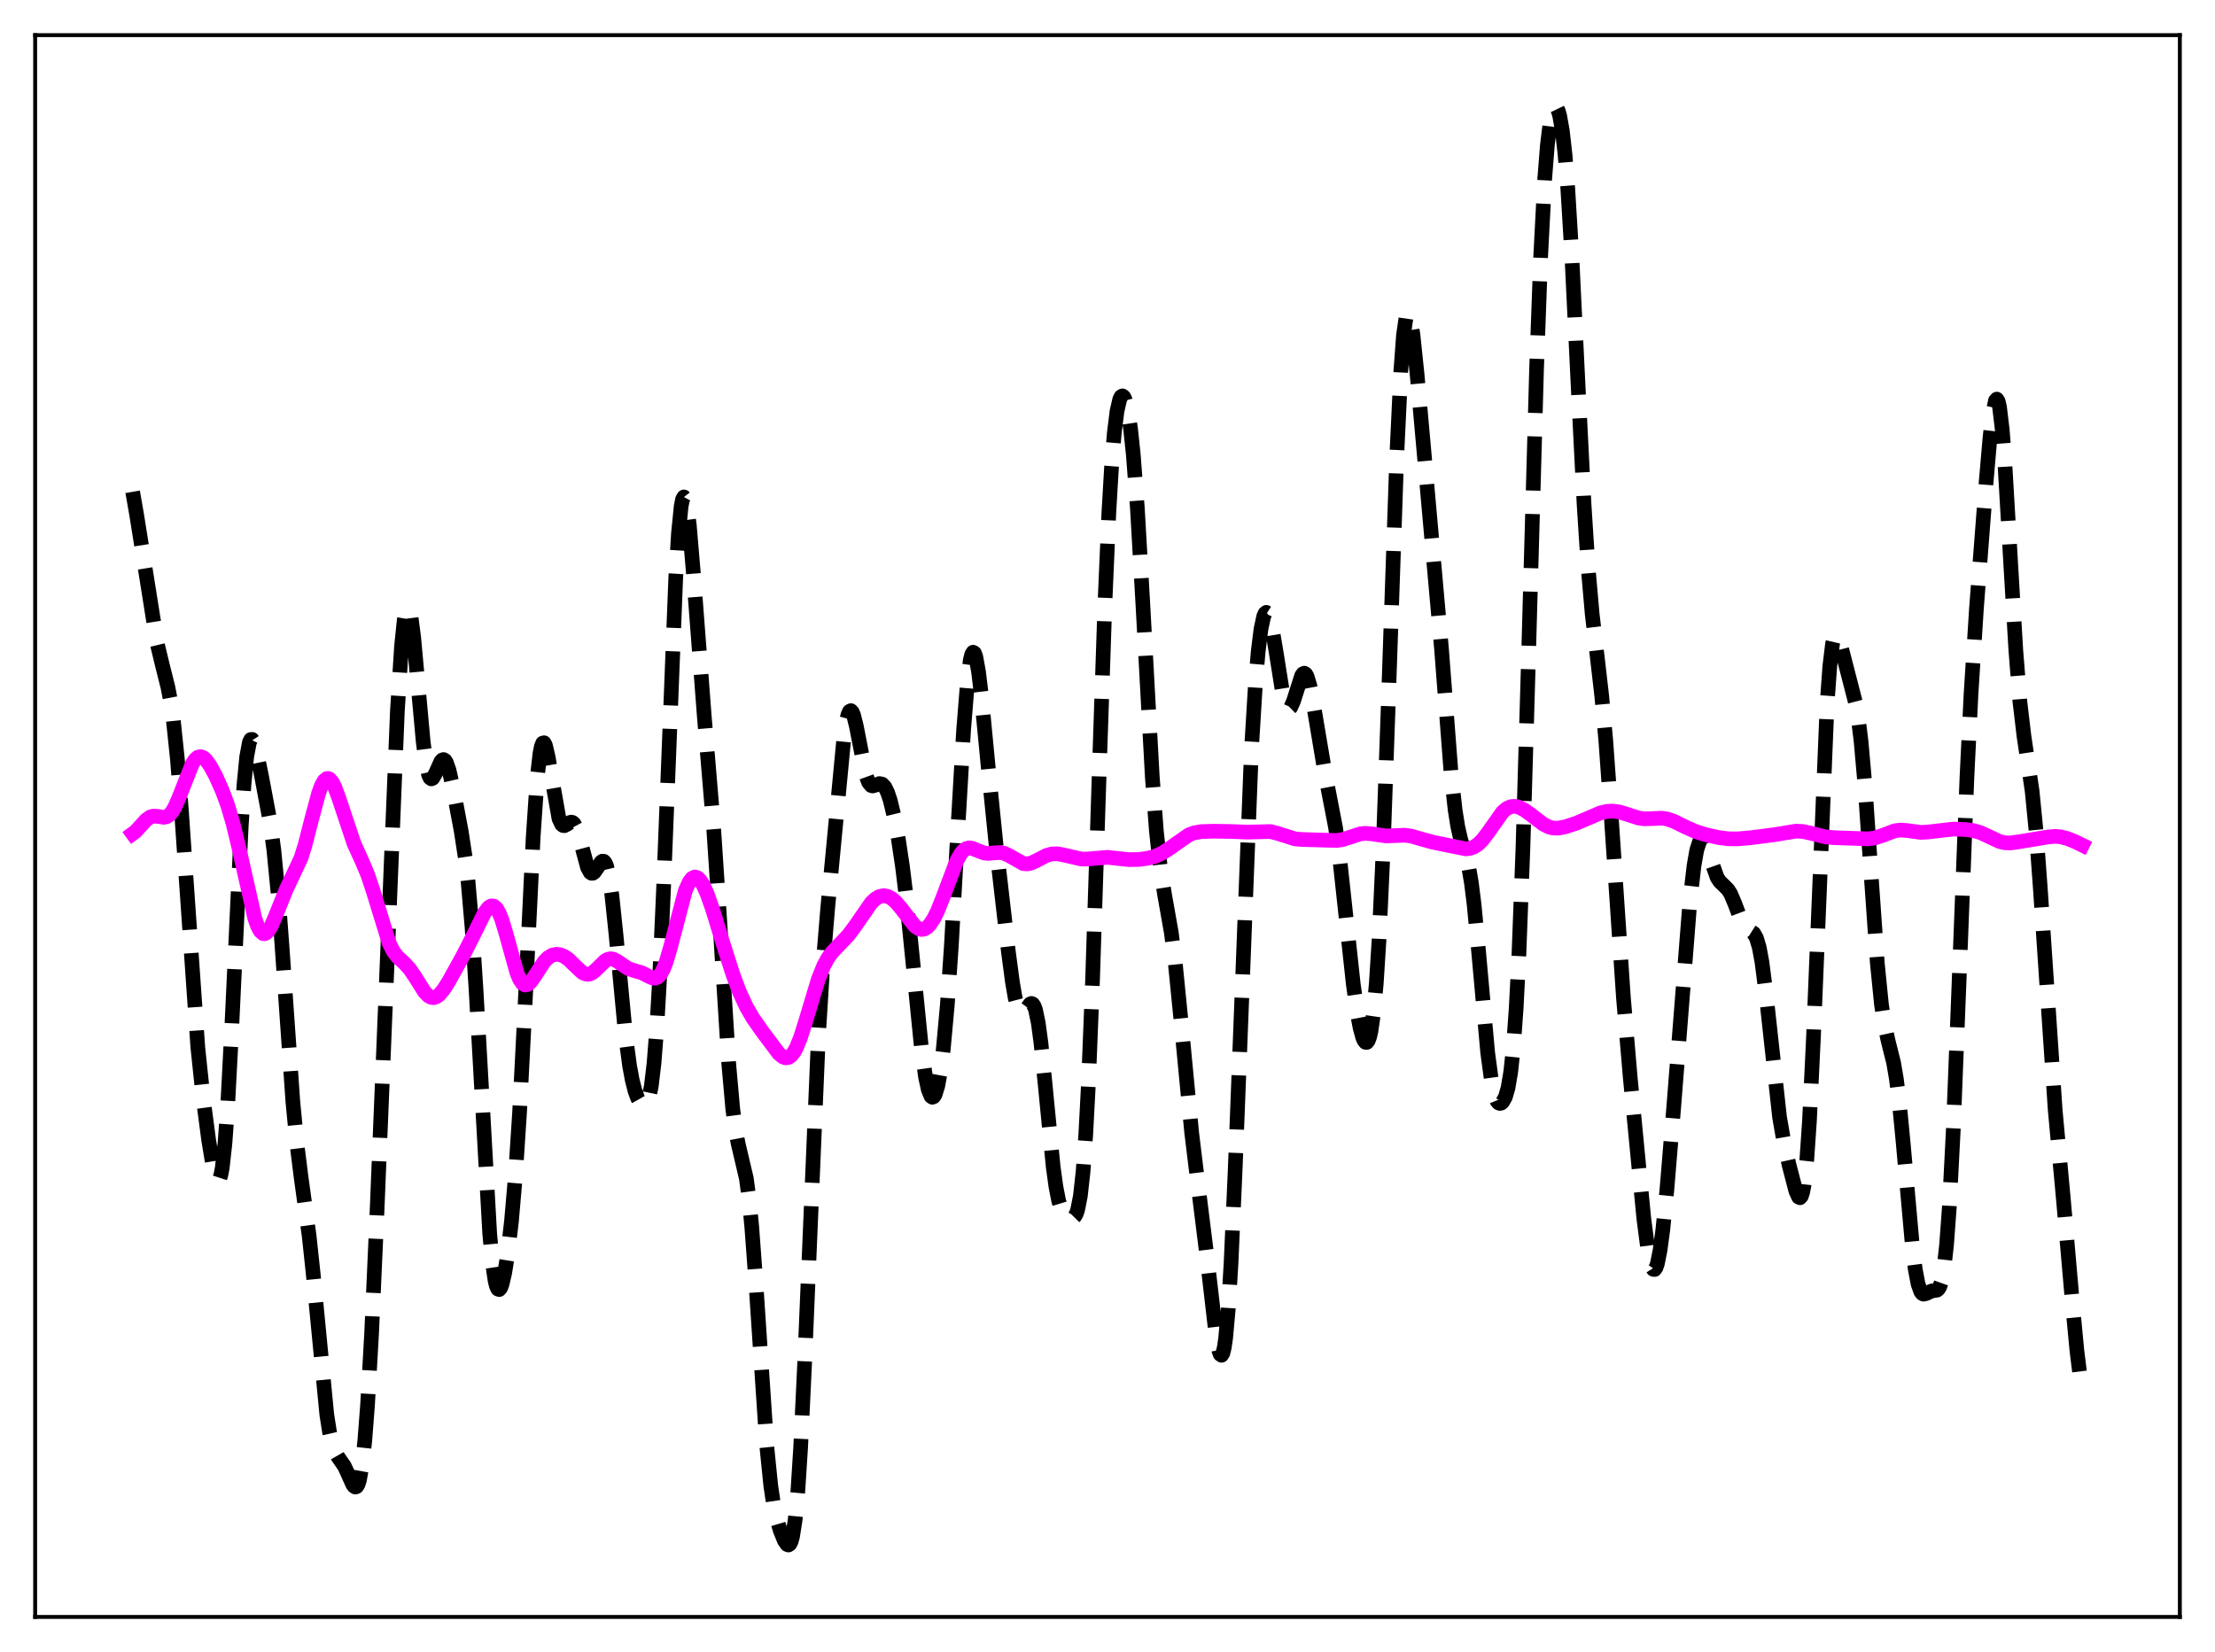 <?xml version="1.0" encoding="utf-8" standalone="no"?>
<!DOCTYPE svg PUBLIC "-//W3C//DTD SVG 1.1//EN"
  "http://www.w3.org/Graphics/SVG/1.1/DTD/svg11.dtd">
<svg xmlns:xlink="http://www.w3.org/1999/xlink" width="453.6pt" height="338.4pt" viewBox="0 0 453.6 338.4" xmlns="http://www.w3.org/2000/svg" version="1.1">
 <defs>
  <style type="text/css">*{stroke-linejoin: round; stroke-linecap: butt}</style>
 </defs>
 <g id="figure_1">
  <g id="patch_1">
   <path d="M 0 338.4 
L 453.6 338.4 
L 453.6 0 
L 0 0 
z
" style="fill: #ffffff"/>
  </g>
  <g id="axes_1">
   <g id="patch_2">
    <path d="M 7.2 331.2 
L 446.4 331.2 
L 446.4 7.2 
L 7.2 7.2 
z
" style="fill: #ffffff"/>
   </g>
   <g id="matplotlib.axis_1"/>
   <g id="matplotlib.axis_2"/>
   <g id="line2d_1">
    <path d="M 27.164 100.738 
L 27.998 105.523 
L 32.168 131.74 
L 33.281 136.359 
L 34.393 140.786 
L 34.949 143.733 
L 35.505 147.603 
L 36.339 155.605 
L 37.173 166.325 
L 40.51 214.536 
L 41.622 225.116 
L 42.734 233.536 
L 43.568 238.595 
L 44.124 240.902 
L 44.402 241.558 
L 44.68 241.787 
L 44.959 241.514 
L 45.237 240.667 
L 45.515 239.188 
L 46.071 234.184 
L 46.627 226.436 
L 47.461 210.507 
L 49.407 169.134 
L 49.963 160.725 
L 50.519 155.013 
L 51.076 152.035 
L 51.354 151.476 
L 51.632 151.45 
L 51.91 151.869 
L 52.466 153.686 
L 53.578 159.069 
L 55.246 167.978 
L 56.08 174.112 
L 56.914 182.671 
L 57.749 193.732 
L 59.973 225.646 
L 60.807 234.357 
L 61.641 240.994 
L 63.309 253.155 
L 64.144 260.977 
L 66.924 289.775 
L 67.48 293.329 
L 68.036 295.788 
L 68.592 297.352 
L 69.148 298.329 
L 70.539 300.337 
L 71.373 302.157 
L 72.207 304.017 
L 72.485 304.417 
L 72.763 304.601 
L 73.041 304.505 
L 73.319 304.066 
L 73.597 303.227 
L 74.153 300.163 
L 74.709 295.053 
L 75.265 287.807 
L 76.1 273.14 
L 77.212 248.061 
L 81.382 145.559 
L 82.217 132.474 
L 82.773 127.025 
L 83.051 125.403 
L 83.329 124.537 
L 83.607 124.418 
L 83.885 125.019 
L 84.163 126.292 
L 84.719 130.557 
L 85.553 139.712 
L 86.665 151.961 
L 87.221 156.241 
L 87.777 158.742 
L 88.056 159.337 
L 88.334 159.543 
L 88.612 159.419 
L 89.168 158.465 
L 90.28 155.986 
L 90.558 155.672 
L 90.836 155.582 
L 91.114 155.742 
L 91.392 156.158 
L 91.948 157.716 
L 92.782 161.372 
L 94.451 170.268 
L 95.285 175.706 
L 95.841 180.436 
L 96.675 190.071 
L 97.509 203.12 
L 100.289 252.75 
L 100.846 258.713 
L 101.402 262.435 
L 101.68 263.489 
L 101.958 264.046 
L 102.236 264.144 
L 102.514 263.825 
L 102.792 263.131 
L 103.348 260.773 
L 103.904 257.309 
L 104.738 250.21 
L 105.572 240.557 
L 106.406 227.763 
L 107.519 205.944 
L 109.187 171.46 
L 110.021 159.214 
L 110.577 154.32 
L 110.855 152.927 
L 111.133 152.216 
L 111.411 152.143 
L 111.689 152.643 
L 112.245 155.01 
L 114.47 167.695 
L 115.026 168.868 
L 115.304 169.091 
L 115.582 169.126 
L 116.138 168.84 
L 116.694 168.471 
L 116.972 168.397 
L 117.25 168.459 
L 117.528 168.691 
L 118.084 169.722 
L 118.64 171.467 
L 120.309 177.66 
L 120.865 178.692 
L 121.143 178.882 
L 121.421 178.862 
L 121.699 178.659 
L 122.255 177.872 
L 123.089 176.588 
L 123.367 176.389 
L 123.645 176.411 
L 123.923 176.71 
L 124.201 177.329 
L 124.757 179.648 
L 125.314 183.443 
L 126.148 191.421 
L 128.094 212.022 
L 128.928 218.299 
L 129.484 221.298 
L 130.04 223.469 
L 130.596 224.978 
L 131.152 225.964 
L 131.709 226.451 
L 131.987 226.472 
L 132.265 226.298 
L 132.543 225.877 
L 132.821 225.145 
L 133.377 222.479 
L 133.933 217.787 
L 134.489 210.684 
L 135.045 201.025 
L 135.879 182.191 
L 138.382 118.33 
L 138.938 109.222 
L 139.494 103.671 
L 139.772 102.28 
L 140.05 101.788 
L 140.328 102.146 
L 140.606 103.286 
L 141.162 107.563 
L 141.996 117.413 
L 144.221 146.634 
L 146.167 169.959 
L 147.279 186.818 
L 149.225 217.765 
L 150.06 227.16 
L 150.616 231.4 
L 151.172 234.29 
L 152.84 241.374 
L 153.396 245.542 
L 153.952 251.295 
L 154.786 262.667 
L 157.011 296.109 
L 157.845 304.34 
L 158.401 308.056 
L 158.957 310.707 
L 159.791 313.52 
L 160.625 315.56 
L 161.181 316.367 
L 161.459 316.473 
L 161.737 316.292 
L 162.015 315.752 
L 162.294 314.776 
L 162.85 311.235 
L 163.406 305.193 
L 163.962 296.451 
L 164.796 278.802 
L 167.576 212.619 
L 168.411 199.195 
L 169.523 185.78 
L 172.859 150.683 
L 173.415 147.324 
L 173.693 146.289 
L 173.971 145.704 
L 174.249 145.563 
L 174.528 145.841 
L 174.806 146.498 
L 175.362 148.723 
L 177.308 158.703 
L 177.864 160.238 
L 178.42 160.914 
L 178.698 160.992 
L 179.254 160.839 
L 180.088 160.5 
L 180.645 160.609 
L 181.201 161.189 
L 181.757 162.308 
L 182.313 163.972 
L 183.147 167.433 
L 183.981 171.938 
L 184.815 177.502 
L 185.649 184.305 
L 186.762 195.282 
L 188.708 214.787 
L 189.542 220.648 
L 190.098 223.204 
L 190.654 224.551 
L 190.932 224.756 
L 191.21 224.646 
L 191.488 224.222 
L 192.044 222.431 
L 192.6 219.378 
L 193.157 215.029 
L 193.991 205.916 
L 194.825 193.696 
L 196.215 168.735 
L 197.327 149.618 
L 198.161 139.221 
L 198.717 135.135 
L 198.995 134.044 
L 199.274 133.593 
L 199.552 133.765 
L 199.83 134.523 
L 200.386 137.572 
L 200.942 142.19 
L 202.332 156.721 
L 204 173.251 
L 206.503 194.926 
L 207.337 201.203 
L 207.893 204.41 
L 208.449 206.534 
L 208.727 207.158 
L 209.005 207.5 
L 209.283 207.586 
L 209.561 207.456 
L 210.117 206.768 
L 210.951 205.649 
L 211.229 205.536 
L 211.508 205.666 
L 211.786 206.094 
L 212.064 206.863 
L 212.62 209.519 
L 213.176 213.648 
L 214.01 221.93 
L 215.678 239.014 
L 216.234 243.044 
L 216.79 245.918 
L 217.346 247.749 
L 217.903 248.78 
L 218.459 249.301 
L 219.015 249.537 
L 219.571 249.541 
L 219.849 249.408 
L 220.127 249.126 
L 220.405 248.626 
L 220.683 247.83 
L 221.239 245.013 
L 221.795 240.021 
L 222.351 232.339 
L 222.907 221.731 
L 223.742 200.695 
L 225.132 157.403 
L 226.244 124.278 
L 227.078 104.985 
L 227.634 95.51 
L 228.19 88.687 
L 228.746 84.236 
L 229.302 81.804 
L 229.58 81.246 
L 229.858 81.085 
L 230.137 81.302 
L 230.415 81.883 
L 230.971 84.121 
L 231.527 87.835 
L 232.083 93.122 
L 232.917 104.098 
L 234.029 123.548 
L 235.975 159.165 
L 236.81 170.226 
L 237.644 177.92 
L 238.478 183.174 
L 239.868 191.042 
L 240.702 197.525 
L 241.814 208.692 
L 244.039 232.009 
L 245.429 243.419 
L 247.097 256.825 
L 249.044 273.67 
L 249.6 276.628 
L 249.878 277.404 
L 250.156 277.608 
L 250.434 277.168 
L 250.712 276.025 
L 250.99 274.128 
L 251.546 267.975 
L 252.102 258.711 
L 252.936 239.828 
L 256.273 153.572 
L 257.107 139.925 
L 257.663 133.43 
L 258.219 128.927 
L 258.775 126.3 
L 259.053 125.652 
L 259.331 125.428 
L 259.609 125.606 
L 259.887 126.161 
L 260.443 128.277 
L 261.278 133.24 
L 262.668 141.972 
L 263.224 144.148 
L 263.502 144.788 
L 263.78 145.115 
L 264.058 145.135 
L 264.336 144.867 
L 264.892 143.612 
L 266.56 138.39 
L 266.838 138 
L 267.117 137.887 
L 267.395 138.073 
L 267.673 138.565 
L 268.229 140.404 
L 269.063 144.79 
L 271.287 158.036 
L 273.512 169.572 
L 274.346 175.796 
L 275.458 186.08 
L 277.126 201.543 
L 277.96 207.517 
L 278.516 210.497 
L 279.072 212.537 
L 279.351 213.163 
L 279.629 213.498 
L 279.907 213.515 
L 280.185 213.18 
L 280.463 212.455 
L 280.741 211.295 
L 281.297 207.466 
L 281.853 201.286 
L 282.409 192.464 
L 283.243 174.206 
L 284.355 142.583 
L 286.024 93.72 
L 286.858 76.128 
L 287.414 68.648 
L 287.97 64.793 
L 288.248 64.158 
L 288.526 64.304 
L 288.804 65.153 
L 289.36 68.59 
L 290.194 76.614 
L 295.199 132.882 
L 297.145 158.22 
L 297.98 165.846 
L 298.536 169.349 
L 299.092 171.78 
L 300.76 177.557 
L 301.316 180.808 
L 301.872 185.254 
L 302.706 193.903 
L 304.653 215.598 
L 305.487 221.757 
L 306.043 224.256 
L 306.599 225.599 
L 306.877 225.91 
L 307.155 226.021 
L 307.433 225.957 
L 307.711 225.728 
L 308.267 224.744 
L 308.823 222.835 
L 309.379 219.547 
L 309.935 214.289 
L 310.492 206.469 
L 311.048 195.655 
L 311.882 173.58 
L 312.994 135.365 
L 314.662 75.714 
L 315.496 52.744 
L 316.331 36.688 
L 316.887 29.658 
L 317.443 25.126 
L 317.999 22.669 
L 318.277 22.101 
L 318.555 21.927 
L 318.833 22.13 
L 319.111 22.705 
L 319.389 23.661 
L 319.945 26.788 
L 320.501 31.706 
L 321.057 38.572 
L 321.891 52.416 
L 323.282 81.268 
L 324.394 103.329 
L 325.228 116.326 
L 326.062 125.836 
L 327.174 135.259 
L 328.008 142.512 
L 328.843 151.689 
L 329.955 167.214 
L 332.457 204.371 
L 333.847 220.693 
L 336.628 249.567 
L 337.462 255.967 
L 338.018 258.732 
L 338.296 259.567 
L 338.574 260.006 
L 338.852 260.033 
L 339.13 259.642 
L 339.408 258.838 
L 339.964 256.057 
L 340.52 251.895 
L 341.355 243.684 
L 342.745 226.901 
L 346.081 184.494 
L 346.915 177.293 
L 347.472 174.13 
L 348.028 172.403 
L 348.306 172.063 
L 348.584 172.04 
L 348.862 172.296 
L 349.418 173.454 
L 351.642 179.728 
L 352.198 180.578 
L 353.032 181.38 
L 353.867 182.217 
L 354.423 183.103 
L 355.257 185.067 
L 356.647 188.745 
L 357.203 189.725 
L 357.759 190.294 
L 359.149 191.172 
L 359.706 192.167 
L 360.262 194.046 
L 360.818 197.02 
L 361.652 203.521 
L 364.432 228.865 
L 365.266 233.655 
L 366.379 238.639 
L 367.769 243.984 
L 368.325 245.203 
L 368.603 245.343 
L 368.881 245.048 
L 369.159 244.221 
L 369.437 242.777 
L 369.993 237.762 
L 370.549 229.684 
L 371.383 212.188 
L 374.164 144.119 
L 374.72 136.433 
L 375.276 131.886 
L 375.554 130.697 
L 375.832 130.131 
L 376.11 130.095 
L 376.388 130.486 
L 376.944 132.141 
L 380.003 144.025 
L 380.559 147.291 
L 381.115 151.802 
L 381.949 161.233 
L 383.061 177.545 
L 384.452 197.325 
L 385.286 205.667 
L 385.842 209.466 
L 386.676 213.262 
L 387.788 217.71 
L 388.344 220.959 
L 388.9 225.362 
L 389.734 234.006 
L 391.681 255.812 
L 392.237 260.114 
L 392.793 263.018 
L 393.349 264.583 
L 393.627 264.946 
L 393.905 265.093 
L 394.461 264.966 
L 395.573 264.433 
L 396.686 264.26 
L 396.964 264.013 
L 397.242 263.543 
L 397.52 262.764 
L 398.076 259.942 
L 398.632 254.943 
L 399.188 247.368 
L 400.022 231.069 
L 401.134 202.527 
L 402.803 159.146 
L 403.637 142.171 
L 404.749 124.621 
L 406.695 99.16 
L 407.529 89.531 
L 408.085 84.716 
L 408.641 82.065 
L 408.92 81.753 
L 409.198 82.187 
L 409.476 83.384 
L 410.032 88.011 
L 410.588 95.252 
L 411.7 114.36 
L 412.812 133.209 
L 413.646 143.73 
L 414.48 150.78 
L 416.149 162.026 
L 416.983 170.496 
L 417.817 181.817 
L 420.875 227.39 
L 422.544 245.555 
L 424.49 267.913 
L 425.324 276.701 
L 425.88 281.194 
L 426.436 284.077 
L 426.436 284.077 
" clip-path="url(#p553e1b9473)" style="fill: none; stroke-dasharray: 11.1,4.8; stroke-dashoffset: 0; stroke: #000000; stroke-width: 3"/>
   </g>
   <g id="line2d_2">
    <path d="M 27.164 170.769 
L 27.72 170.365 
L 28.832 169.153 
L 29.944 167.929 
L 30.778 167.346 
L 31.334 167.176 
L 32.168 167.199 
L 33.559 167.411 
L 34.115 167.296 
L 34.671 166.944 
L 35.227 166.307 
L 35.783 165.372 
L 36.617 163.476 
L 39.398 156.408 
L 39.954 155.586 
L 40.51 155.107 
L 41.066 154.979 
L 41.622 155.178 
L 42.178 155.663 
L 43.012 156.806 
L 44.124 158.845 
L 45.515 161.936 
L 46.627 164.95 
L 47.739 168.713 
L 48.851 173.343 
L 52.188 188.129 
L 52.744 189.678 
L 53.3 190.721 
L 53.856 191.222 
L 54.134 191.269 
L 54.412 191.186 
L 54.968 190.659 
L 55.524 189.722 
L 56.358 187.794 
L 58.583 182.256 
L 61.641 175.748 
L 62.475 173.08 
L 63.866 167.645 
L 65.256 162.469 
L 65.812 160.958 
L 66.368 159.938 
L 66.924 159.471 
L 67.202 159.45 
L 67.48 159.569 
L 68.036 160.204 
L 68.592 161.3 
L 69.426 163.58 
L 72.485 172.776 
L 74.153 176.425 
L 75.265 179.058 
L 76.378 182.367 
L 79.714 193.233 
L 80.548 194.874 
L 81.382 195.977 
L 82.773 197.255 
L 83.885 198.449 
L 84.997 200.086 
L 86.943 203.177 
L 87.777 204.03 
L 88.334 204.314 
L 88.89 204.348 
L 89.446 204.137 
L 90.002 203.701 
L 90.836 202.702 
L 91.948 200.947 
L 94.729 195.927 
L 96.675 192.127 
L 99.177 187.052 
L 100.011 185.928 
L 100.568 185.565 
L 101.124 185.6 
L 101.68 186.088 
L 102.236 187.048 
L 102.792 188.455 
L 103.626 191.237 
L 105.85 199.25 
L 106.406 200.569 
L 106.963 201.412 
L 107.519 201.761 
L 108.075 201.657 
L 108.631 201.18 
L 109.465 200.007 
L 111.411 197.003 
L 112.245 196.151 
L 113.08 195.651 
L 113.914 195.468 
L 114.748 195.562 
L 115.582 195.912 
L 116.416 196.501 
L 117.806 197.862 
L 119.197 199.155 
L 119.753 199.463 
L 120.309 199.579 
L 120.865 199.485 
L 121.421 199.186 
L 122.255 198.444 
L 123.923 196.805 
L 124.479 196.494 
L 125.036 196.381 
L 125.592 196.468 
L 126.426 196.9 
L 128.65 198.403 
L 129.762 198.776 
L 131.431 199.252 
L 132.821 199.979 
L 133.655 200.331 
L 134.211 200.353 
L 134.767 200.091 
L 135.323 199.467 
L 135.879 198.436 
L 136.435 196.993 
L 137.269 194.16 
L 140.328 182.482 
L 141.162 180.618 
L 141.718 179.91 
L 142.274 179.638 
L 142.83 179.784 
L 143.386 180.312 
L 143.943 181.179 
L 144.777 183 
L 145.889 186.125 
L 148.113 193.394 
L 150.06 199.507 
L 151.45 203.218 
L 152.84 206.226 
L 154.23 208.607 
L 156.177 211.389 
L 159.513 215.83 
L 160.347 216.499 
L 160.903 216.688 
L 161.459 216.613 
L 162.015 216.239 
L 162.572 215.544 
L 163.128 214.526 
L 163.962 212.446 
L 165.074 208.907 
L 167.576 200.576 
L 168.689 197.821 
L 169.523 196.281 
L 170.357 195.112 
L 171.747 193.641 
L 173.693 191.61 
L 175.084 189.751 
L 178.42 184.933 
L 179.254 184.134 
L 180.088 183.636 
L 180.923 183.457 
L 181.757 183.594 
L 182.591 184.029 
L 183.425 184.739 
L 184.537 186.044 
L 187.318 189.657 
L 188.152 190.246 
L 188.708 190.388 
L 189.264 190.306 
L 189.82 189.989 
L 190.376 189.439 
L 191.21 188.196 
L 192.044 186.499 
L 193.157 183.684 
L 195.937 176.299 
L 196.771 174.833 
L 197.327 174.187 
L 197.883 173.81 
L 198.439 173.675 
L 198.995 173.733 
L 200.108 174.176 
L 201.498 174.715 
L 202.332 174.815 
L 203.722 174.685 
L 204.834 174.63 
L 205.669 174.794 
L 206.503 175.171 
L 209.561 176.9 
L 210.395 176.961 
L 211.229 176.771 
L 212.342 176.243 
L 214.288 175.227 
L 215.4 174.917 
L 216.512 174.884 
L 217.625 175.077 
L 221.517 175.971 
L 222.907 175.938 
L 226.8 175.605 
L 228.746 175.82 
L 231.249 176.082 
L 233.195 176.048 
L 235.141 175.789 
L 236.532 175.404 
L 237.922 174.784 
L 239.312 173.912 
L 243.483 170.989 
L 244.595 170.579 
L 245.985 170.345 
L 248.488 170.26 
L 252.102 170.317 
L 255.439 170.449 
L 260.165 170.324 
L 261.556 170.684 
L 265.17 171.825 
L 266.56 171.953 
L 272.121 172.117 
L 273.79 172.153 
L 274.902 171.982 
L 276.292 171.546 
L 278.516 170.814 
L 279.629 170.69 
L 281.019 170.815 
L 283.799 171.226 
L 285.468 171.17 
L 287.692 171.08 
L 289.082 171.279 
L 291.028 171.846 
L 293.531 172.534 
L 300.204 173.884 
L 301.038 173.777 
L 301.872 173.468 
L 302.706 172.915 
L 303.54 172.1 
L 304.653 170.648 
L 307.711 166.323 
L 308.545 165.614 
L 309.379 165.23 
L 310.214 165.156 
L 311.048 165.342 
L 312.16 165.896 
L 313.55 166.9 
L 316.052 168.821 
L 317.165 169.385 
L 317.999 169.606 
L 319.111 169.636 
L 320.501 169.371 
L 322.726 168.653 
L 324.95 167.718 
L 327.73 166.511 
L 329.121 166.191 
L 330.233 166.137 
L 331.623 166.317 
L 333.291 166.822 
L 335.516 167.549 
L 336.628 167.714 
L 338.018 167.691 
L 340.242 167.583 
L 341.355 167.741 
L 342.745 168.21 
L 344.969 169.306 
L 347.194 170.305 
L 349.14 170.928 
L 351.92 171.555 
L 353.867 171.809 
L 355.813 171.831 
L 358.593 171.59 
L 363.598 170.939 
L 367.769 170.246 
L 369.159 170.309 
L 370.827 170.665 
L 373.886 171.438 
L 375.554 171.584 
L 380.837 171.763 
L 382.505 171.836 
L 383.895 171.652 
L 385.286 171.201 
L 388.066 170.166 
L 389.178 170.023 
L 390.569 170.126 
L 393.349 170.504 
L 394.739 170.433 
L 400.022 169.82 
L 402.524 169.919 
L 404.193 170.147 
L 405.583 170.556 
L 407.251 171.332 
L 409.476 172.369 
L 410.588 172.631 
L 411.7 172.666 
L 413.368 172.438 
L 419.485 171.426 
L 420.875 171.317 
L 421.988 171.408 
L 423.378 171.763 
L 425.046 172.438 
L 426.436 173.125 
L 426.436 173.125 
" clip-path="url(#p553e1b9473)" style="fill: none; stroke: #ff00ff; stroke-width: 3; stroke-linecap: square"/>
   </g>
   <g id="patch_3">
    <path d="M 7.2 331.2 
L 7.2 7.2 
" style="fill: none; stroke: #000000; stroke-width: 0.8; stroke-linejoin: miter; stroke-linecap: square"/>
   </g>
   <g id="patch_4">
    <path d="M 446.4 331.2 
L 446.4 7.2 
" style="fill: none; stroke: #000000; stroke-width: 0.8; stroke-linejoin: miter; stroke-linecap: square"/>
   </g>
   <g id="patch_5">
    <path d="M 7.2 331.2 
L 446.4 331.2 
" style="fill: none; stroke: #000000; stroke-width: 0.8; stroke-linejoin: miter; stroke-linecap: square"/>
   </g>
   <g id="patch_6">
    <path d="M 7.2 7.2 
L 446.4 7.2 
" style="fill: none; stroke: #000000; stroke-width: 0.8; stroke-linejoin: miter; stroke-linecap: square"/>
   </g>
  </g>
 </g>
 <defs>
  <clipPath id="p553e1b9473">
   <rect x="7.2" y="7.2" width="439.2" height="324"/>
  </clipPath>
 </defs>
</svg>
